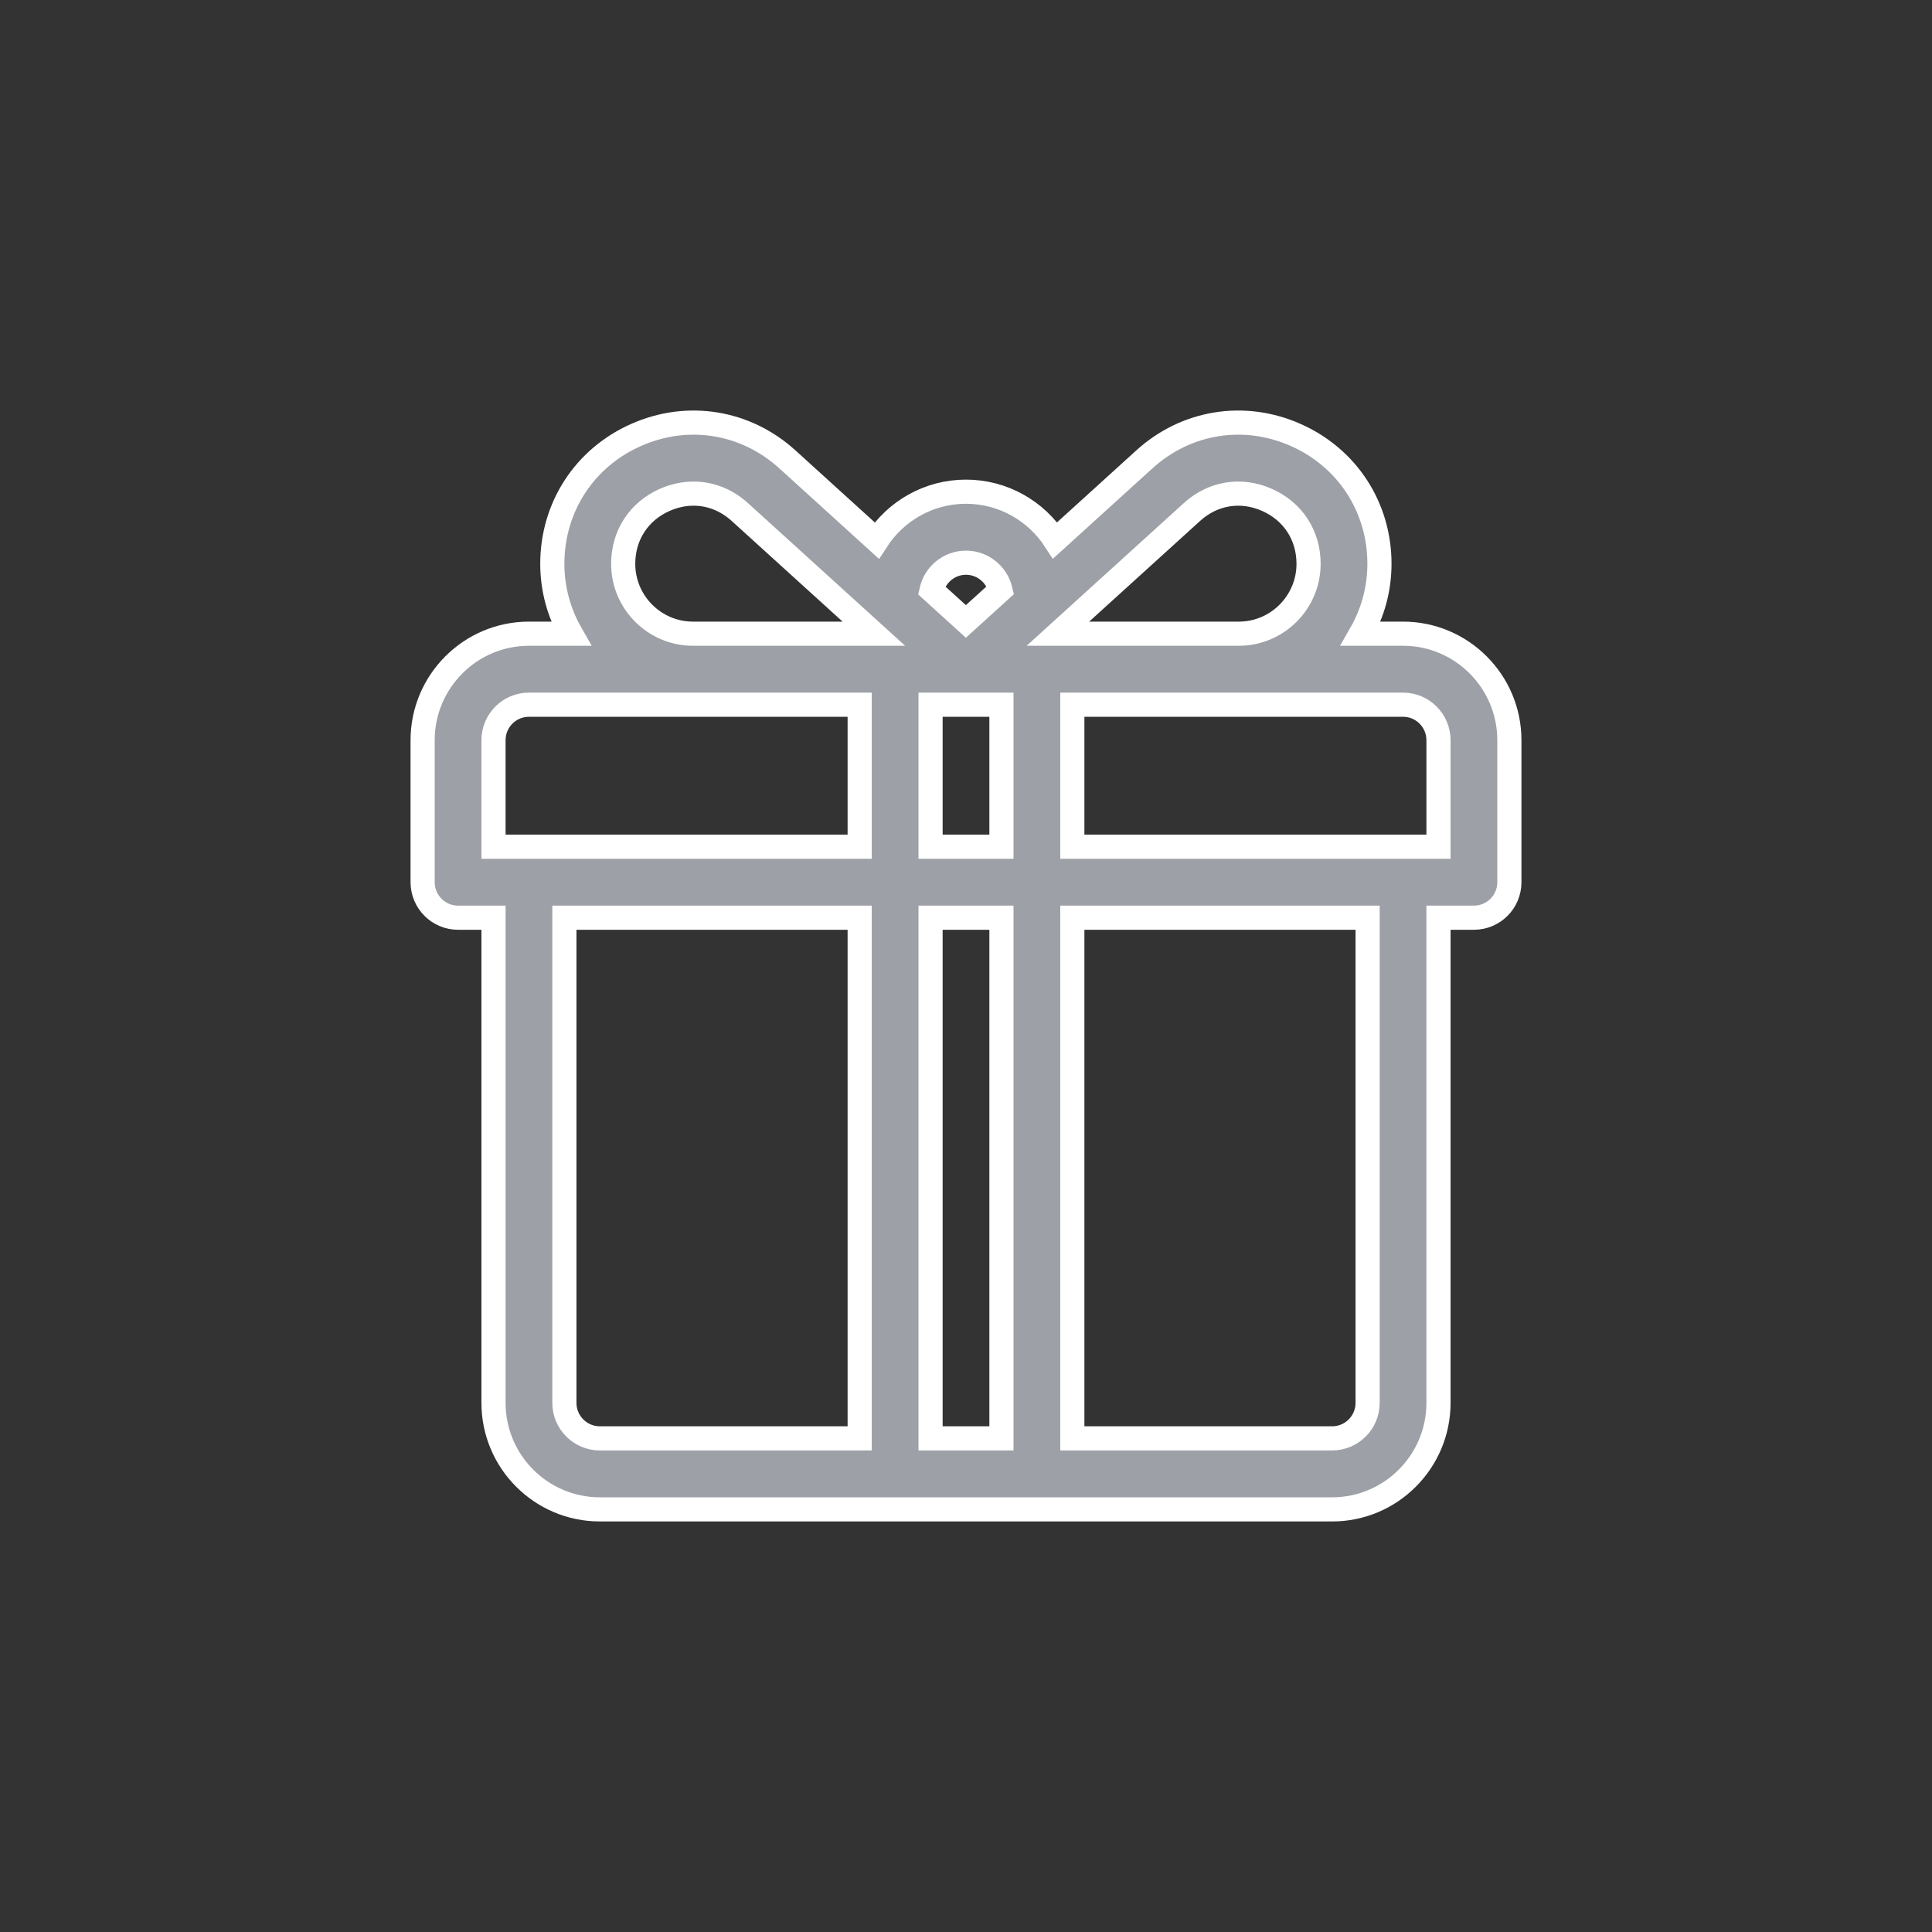 <?xml version="1.0" encoding="UTF-8"?>
<svg width="32px" height="32px" viewBox="0 0 32 32" version="1.1" xmlns="http://www.w3.org/2000/svg" xmlns:xlink="http://www.w3.org/1999/xlink">
	<rect x="0" y="0" width="32" height="32" fill="#333333" stroke="none"/>
	<!-- Generator: Sketch 55 (78076) - https://sketchapp.com -->
	<title>Icons/Navbar/inactive/wallet@0.5x</title>
	<desc>Created with Sketch.</desc>
	<g id="Icons/Navbar/inactive/wallet" stroke="none" stroke-width="1" fill="none" fill-rule="evenodd">
		<g id="giftbox-copy" transform="translate(7, 7)" fill="#9DA0A6" fill-rule="nonzero" stroke="#FFFFFF" stroke-width="0.4">
			<path d="M16.239,3.496 L15.54,3.496 C15.735,3.155 15.848,2.76 15.848,2.338 C15.848,1.402 15.317,0.584 14.462,0.205 C13.608,-0.175 12.646,-0.02 11.954,0.609 L10.477,1.95 C10.163,1.466 9.618,1.144 9,1.144 C8.381,1.144 7.835,1.466 7.521,1.952 L6.042,0.609 C5.35,-0.02 4.388,-0.175 3.534,0.205 C2.679,0.584 2.148,1.402 2.148,2.339 C2.148,2.76 2.261,3.155 2.456,3.496 L1.761,3.496 C0.79,3.496 0,4.288 0,5.26 L0,7.612 C0,7.937 0.263,8.2 0.587,8.2 L1.174,8.2 L1.174,16.236 C1.174,17.209 1.964,18 2.935,18 C3.506,18 14.624,18 15.065,18 C16.036,18 16.826,17.209 16.826,16.236 L16.826,8.2 L17.413,8.2 C17.737,8.2 18,7.937 18,7.612 L18,5.26 C18,4.288 17.21,3.496 16.239,3.496 Z M7.239,16.824 L2.935,16.824 C2.611,16.824 2.348,16.56 2.348,16.236 L2.348,8.2 L7.239,8.2 L7.239,16.824 L7.239,16.824 Z M7.239,7.024 C6.988,7.024 1.426,7.024 1.174,7.024 L1.174,5.26 C1.174,4.936 1.437,4.672 1.761,4.672 C1.97,4.672 6.987,4.672 7.239,4.672 L7.239,7.024 Z M4.478,3.496 L4.478,3.496 C3.841,3.496 3.322,2.977 3.322,2.338 C3.322,1.867 3.579,1.471 4.009,1.28 C4.167,1.21 4.329,1.176 4.488,1.176 C4.764,1.176 5.033,1.28 5.254,1.481 L7.474,3.496 L4.478,3.496 L4.478,3.496 Z M9,2.32 C9.277,2.32 9.509,2.514 9.571,2.773 L8.998,3.293 L8.429,2.776 C8.489,2.515 8.722,2.32 9,2.32 Z M9.587,16.824 L8.413,16.824 L8.413,8.2 L9.587,8.2 L9.587,16.824 Z M9.587,7.024 L8.413,7.024 L8.413,4.672 C8.833,4.672 9.163,4.672 9.587,4.672 L9.587,7.024 Z M12.742,1.481 C13.091,1.164 13.556,1.089 13.986,1.28 C14.417,1.471 14.674,1.867 14.674,2.339 C14.674,2.977 14.155,3.496 13.518,3.496 L10.522,3.496 L12.742,1.481 Z M15.652,16.236 C15.652,16.56 15.389,16.824 15.065,16.824 L10.761,16.824 L10.761,8.2 L15.652,8.2 L15.652,16.236 Z M16.826,7.024 C16.574,7.024 11.011,7.024 10.761,7.024 L10.761,4.672 C11.008,4.672 16.025,4.672 16.239,4.672 C16.563,4.672 16.826,4.936 16.826,5.26 L16.826,7.024 L16.826,7.024 Z" id="Shape"></path>
		</g>
	</g>
</svg>